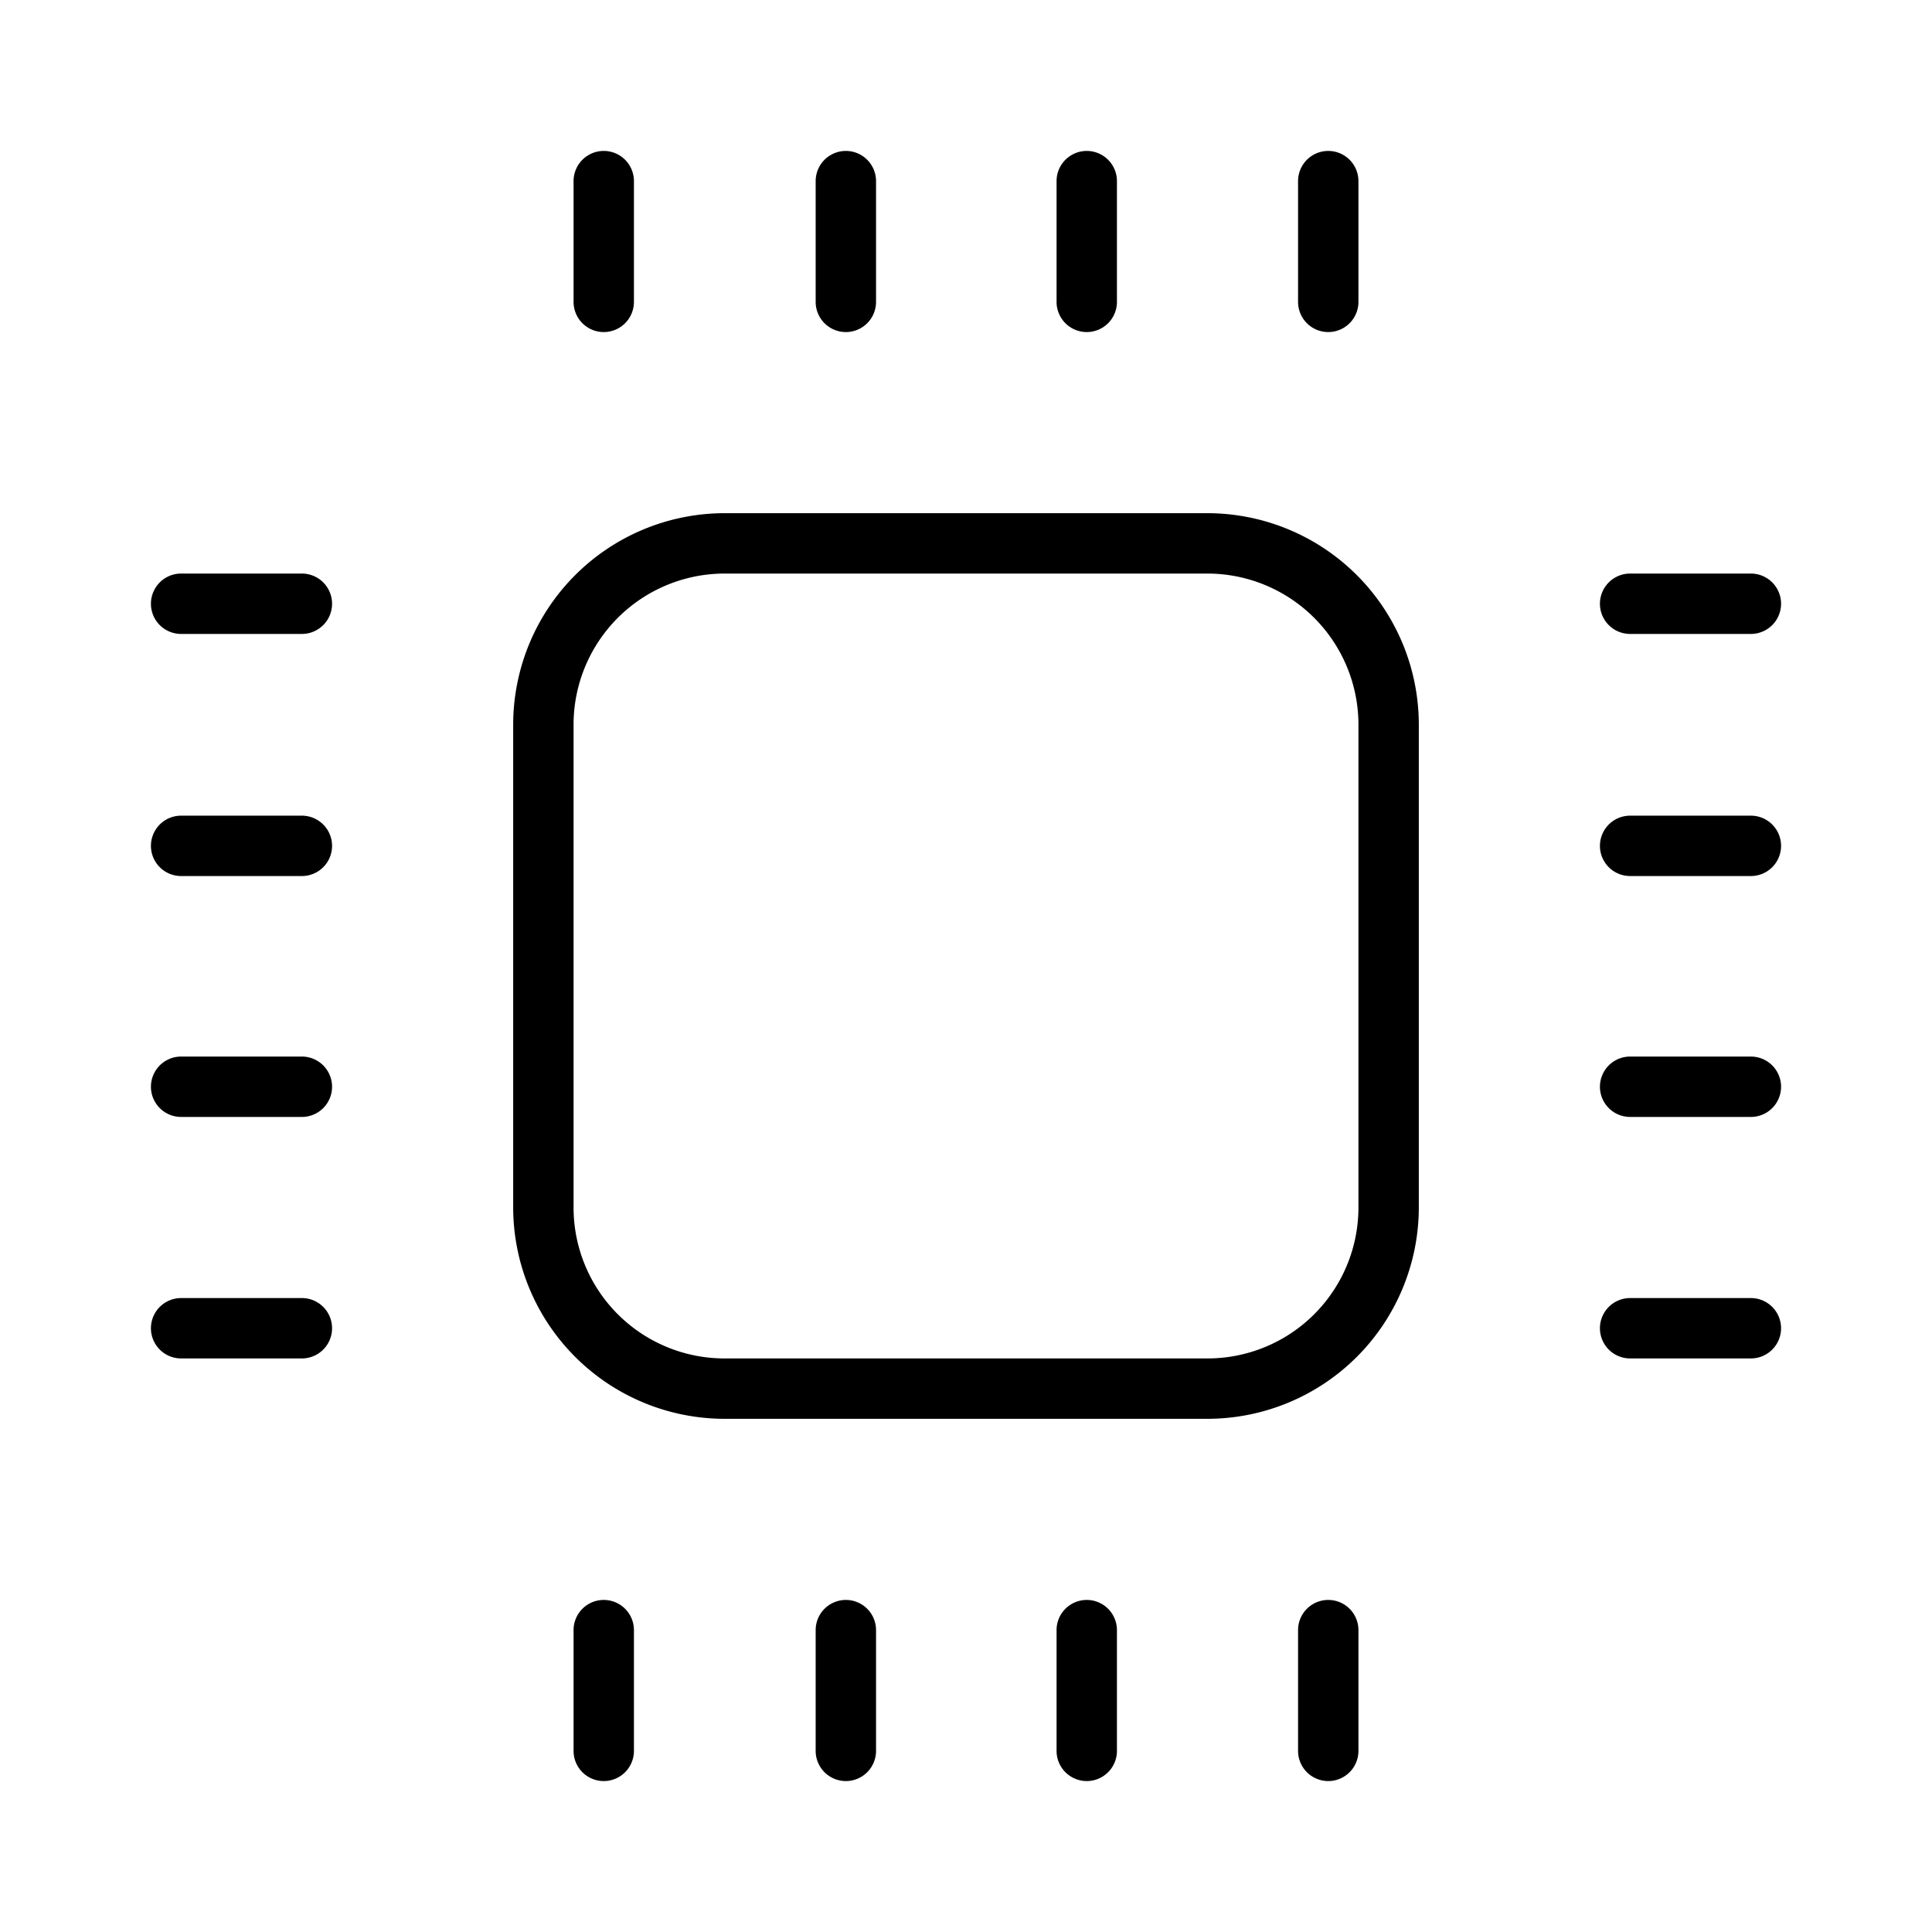<svg xmlns="http://www.w3.org/2000/svg" width="32" height="32" viewBox="0 0 32 32"><path d="M20 8.5h-8A3.504 3.504 0 0 0 8.5 12v8a3.504 3.504 0 0 0 3.5 3.5h8a3.504 3.504 0 0 0 3.5-3.5v-8A3.504 3.504 0 0 0 20 8.5M22.5 20a2.5 2.5 0 0 1-2.5 2.5h-8A2.5 2.5 0 0 1 9.5 20v-8A2.503 2.503 0 0 1 12 9.5h8a2.503 2.503 0 0 1 2.5 2.5zM14.01 26.5a.5.5 0 0 0-.5.5v2a.5.5 0 0 0 1 0v-2a.5.5 0 0 0-.5-.5M10 26.5a.5.5 0 0 0-.5.5v2a.5.5 0 0 0 1 0v-2a.5.5 0 0 0-.5-.5M18 26.5a.5.5 0 0 0-.5.5v2a.5.5 0 0 0 1 0v-2a.5.5 0 0 0-.5-.5M22 26.5a.5.5 0 0 0-.5.5v2a.5.5 0 0 0 1 0v-2a.5.5 0 0 0-.5-.5M14.01 5.5a.5.5 0 0 0 .5-.5V3a.5.5 0 1 0-1 0v2a.5.5 0 0 0 .5.5M10 5.5a.5.5 0 0 0 .5-.5V3a.5.5 0 0 0-1 0v2a.5.5 0 0 0 .5.5M18 5.5a.5.5 0 0 0 .5-.5V3a.5.5 0 0 0-1 0v2a.5.5 0 0 0 .5.5M22 5.5a.5.5 0 0 0 .5-.5V3a.5.5 0 0 0-1 0v2a.5.5 0 0 0 .5.5M5 13.51H3a.5.5 0 1 0 0 1h2a.5.5 0 0 0 0-1M5 9.5H3a.5.5 0 0 0 0 1h2a.5.5 0 0 0 0-1M5 17.5H3a.5.5 0 0 0 0 1h2a.5.5 0 0 0 0-1M5 21.5H3a.5.5 0 0 0 0 1h2a.5.5 0 0 0 0-1M29 13.51h-2a.5.5 0 1 0 0 1h2a.5.5 0 1 0 0-1M27 10.5h2a.5.5 0 0 0 0-1h-2a.5.5 0 0 0 0 1M29 17.5h-2a.5.5 0 0 0 0 1h2a.5.5 0 0 0 0-1M29 21.5h-2a.5.5 0 0 0 0 1h2a.5.5 0 0 0 0-1"/></svg>